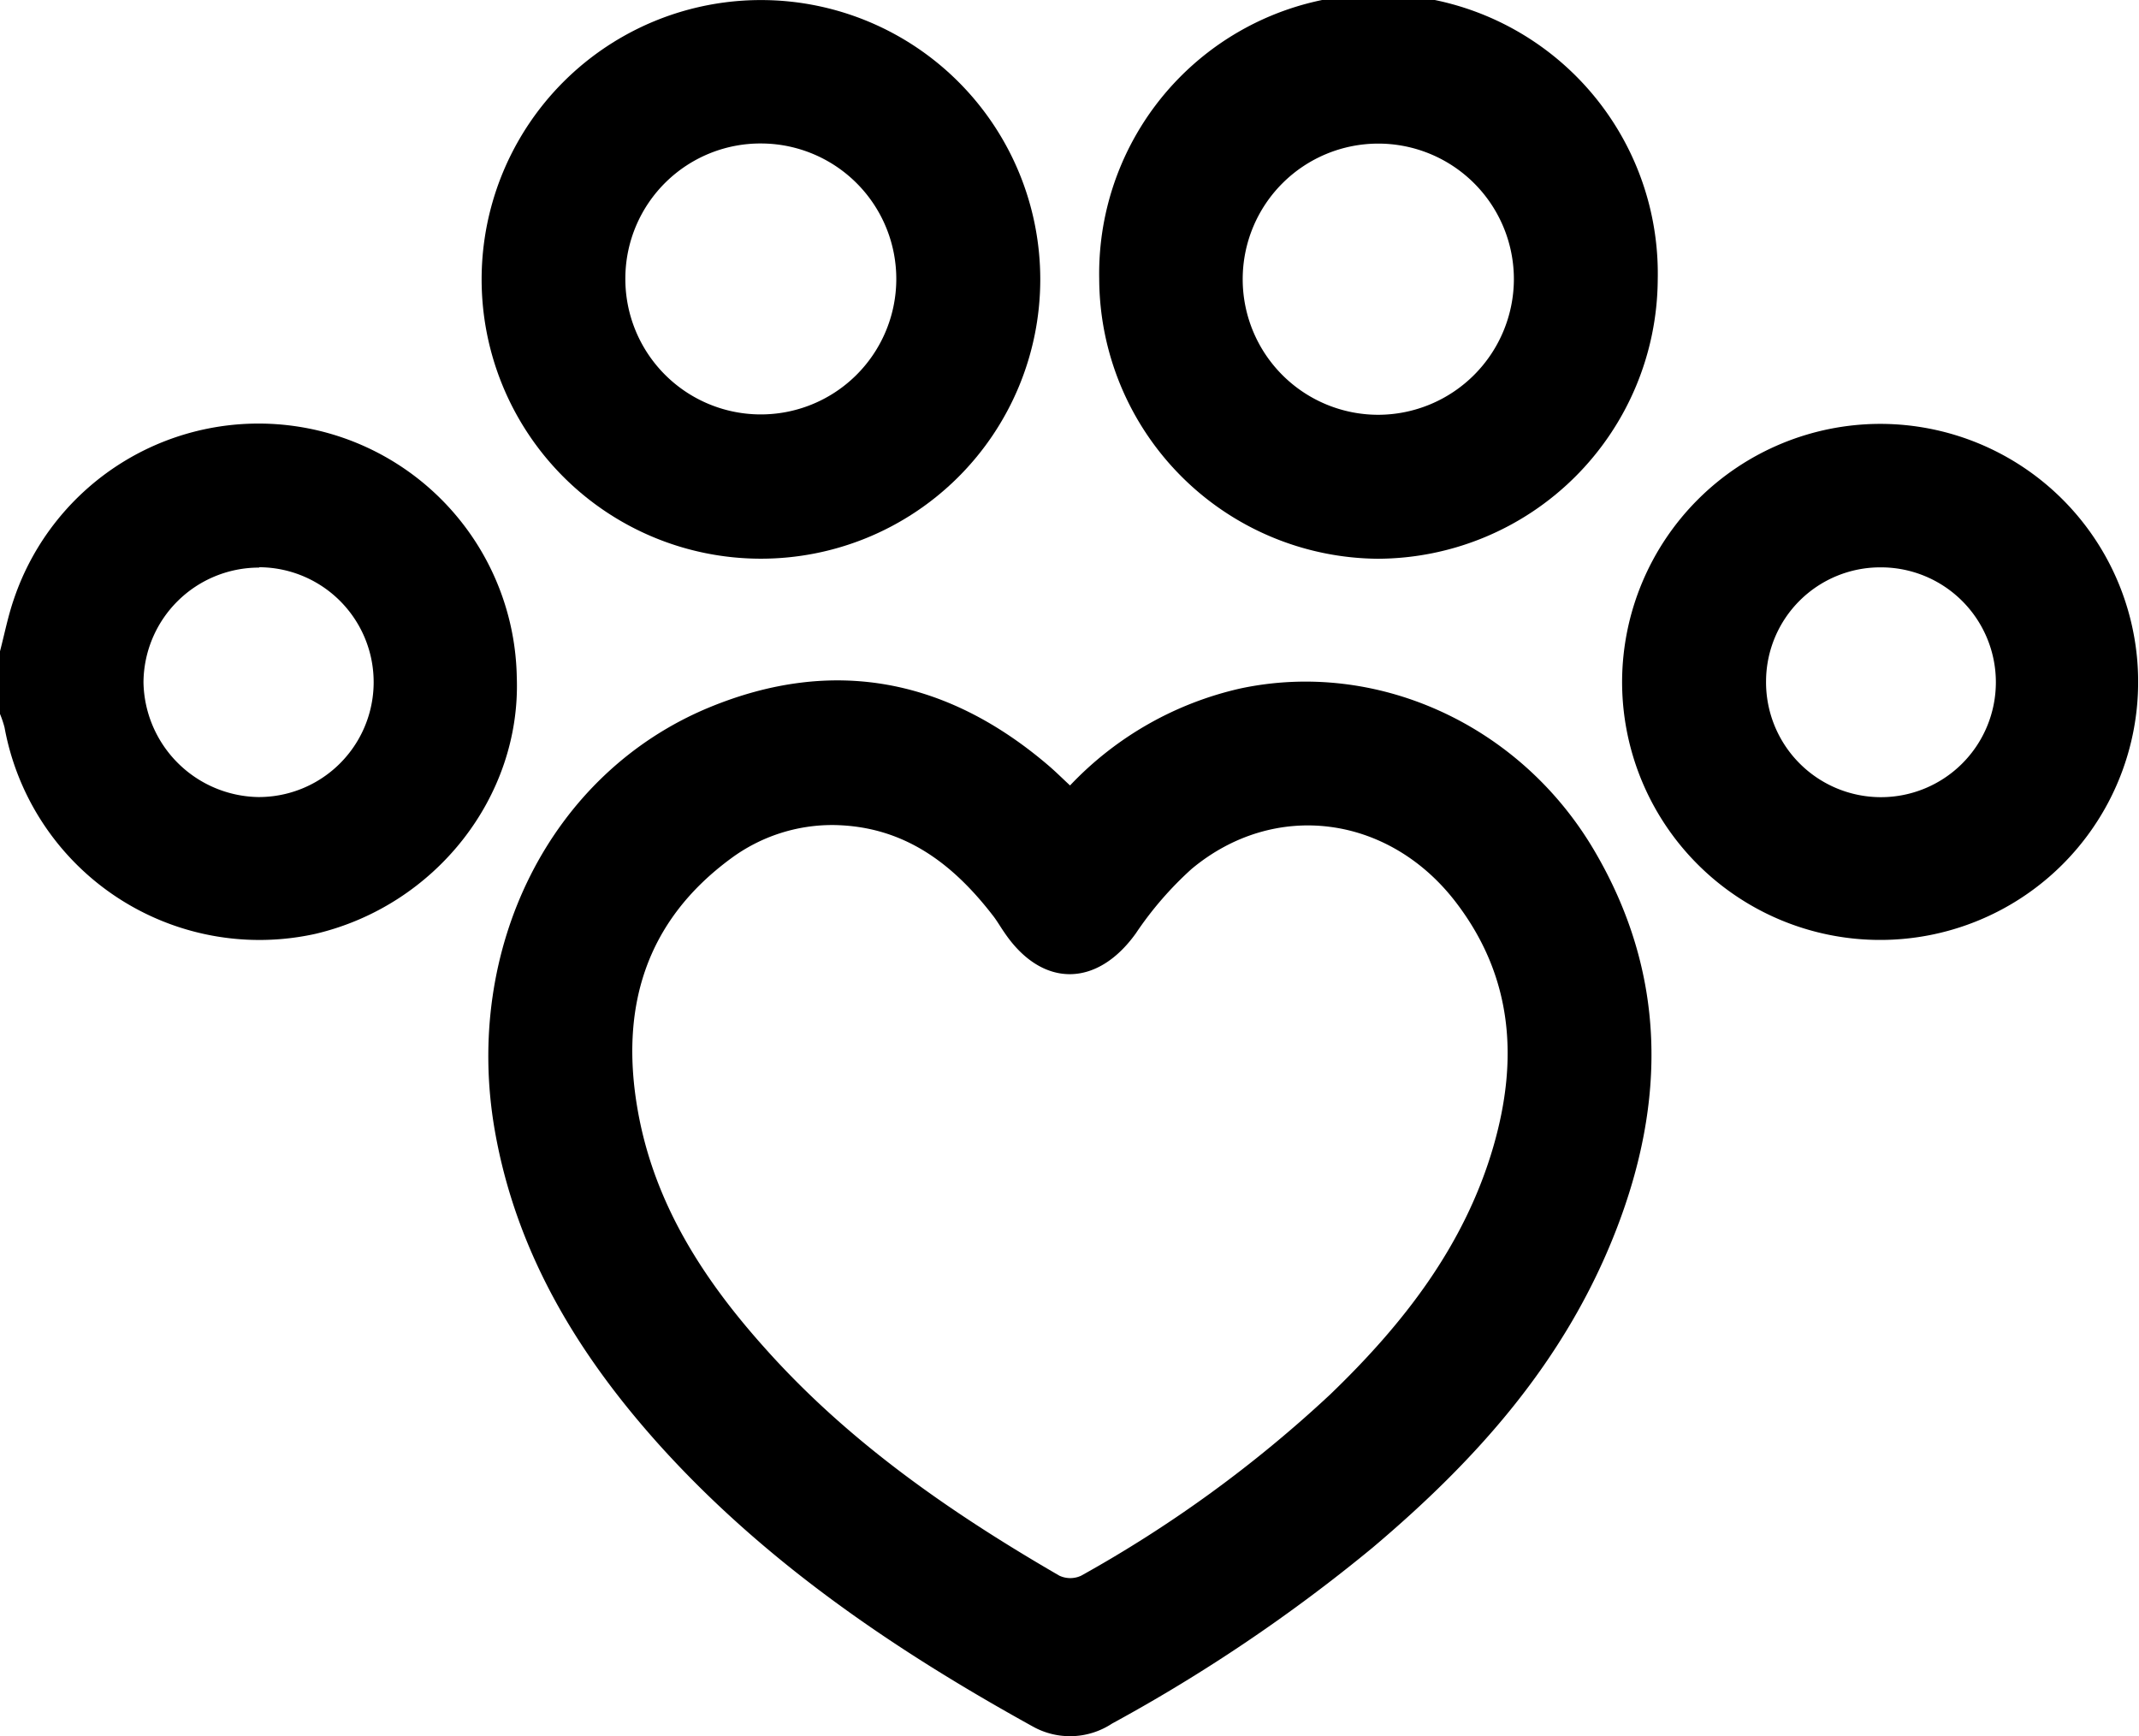 <svg xmlns="http://www.w3.org/2000/svg" viewBox="0 0 178.89 145.21">
    <g id="Camada_2" data-name="Camada 2">
        <g id="Camada_1-2" data-name="Camada 1">
            <path d="M0,54.47c.38-1.46.67-2.94,1.16-4.36a21.6,21.6,0,0,1,42.06,6.53c.36,10-6.81,19.1-16.84,21.46a21.67,21.67,0,0,1-26-17.26A8.7,8.7,0,0,0,0,59.71Zm21.66-7A9.66,9.66,0,0,0,12,57.06a9.77,9.77,0,0,0,9.59,9.6,9.61,9.61,0,0,0,.1-19.22Z" />
            <path d="M89.49,65.69a28.14,28.14,0,0,1,14.24-8.11c11.4-2.43,23.39,3,29.59,13.53,6.07,10.3,6.05,21,1.79,31.89s-11.63,19.1-20.31,26.43A137.85,137.85,0,0,1,93,144.15a6.38,6.38,0,0,1-6.63.24C74.9,138.05,64.12,130.76,55.28,121c-6.89-7.63-12.12-16.19-13.91-26.52C38.75,79.33,46,64.68,59.3,59.17c10.38-4.29,19.93-2.4,28.43,4.89C88.3,64.55,88.83,65.08,89.49,65.69ZM69.67,69a14.25,14.25,0,0,0-8.49,2.76c-7.24,5.3-9.35,12.59-7.84,21.12C54.71,100.65,58.81,107,64,112.78c7,7.85,15.57,13.77,24.6,19a2.15,2.15,0,0,0,1.82,0,105.94,105.94,0,0,0,20.83-15.16c6.11-5.88,11.24-12.44,13.65-20.75,2.09-7.24,1.64-14.14-3.11-20.37-5.59-7.34-15.16-8.64-22.13-2.83A28.93,28.93,0,0,0,95,78.05c-3.26,4.56-7.86,4.59-11-.06-.3-.43-.56-.88-.87-1.3C79.69,72.19,75.56,69.07,69.67,69Z" />
            <path d="M87,23.44a23.36,23.36,0,1,1-46.72-.15A23.36,23.36,0,1,1,87,23.44ZM52.3,23.19A11.33,11.33,0,1,0,63.75,12,11.3,11.3,0,0,0,52.3,23.19Z" />
            <path d="M115.22,46.73A23.49,23.49,0,0,1,91.93,23.3a23.36,23.36,0,1,1,46.71.12A23.49,23.49,0,0,1,115.22,46.73Zm11.39-23.34a11.34,11.34,0,1,0-11.31,11.3A11.37,11.37,0,0,0,126.61,23.39Z" />
            <path d="M157.23,35.45A21.58,21.58,0,1,1,135.66,57,21.62,21.62,0,0,1,157.23,35.45Zm.05,12a9.55,9.55,0,0,0-9.58,9.5,9.61,9.61,0,1,0,9.58-9.5Z" />
        </g>
    </g>
</svg>